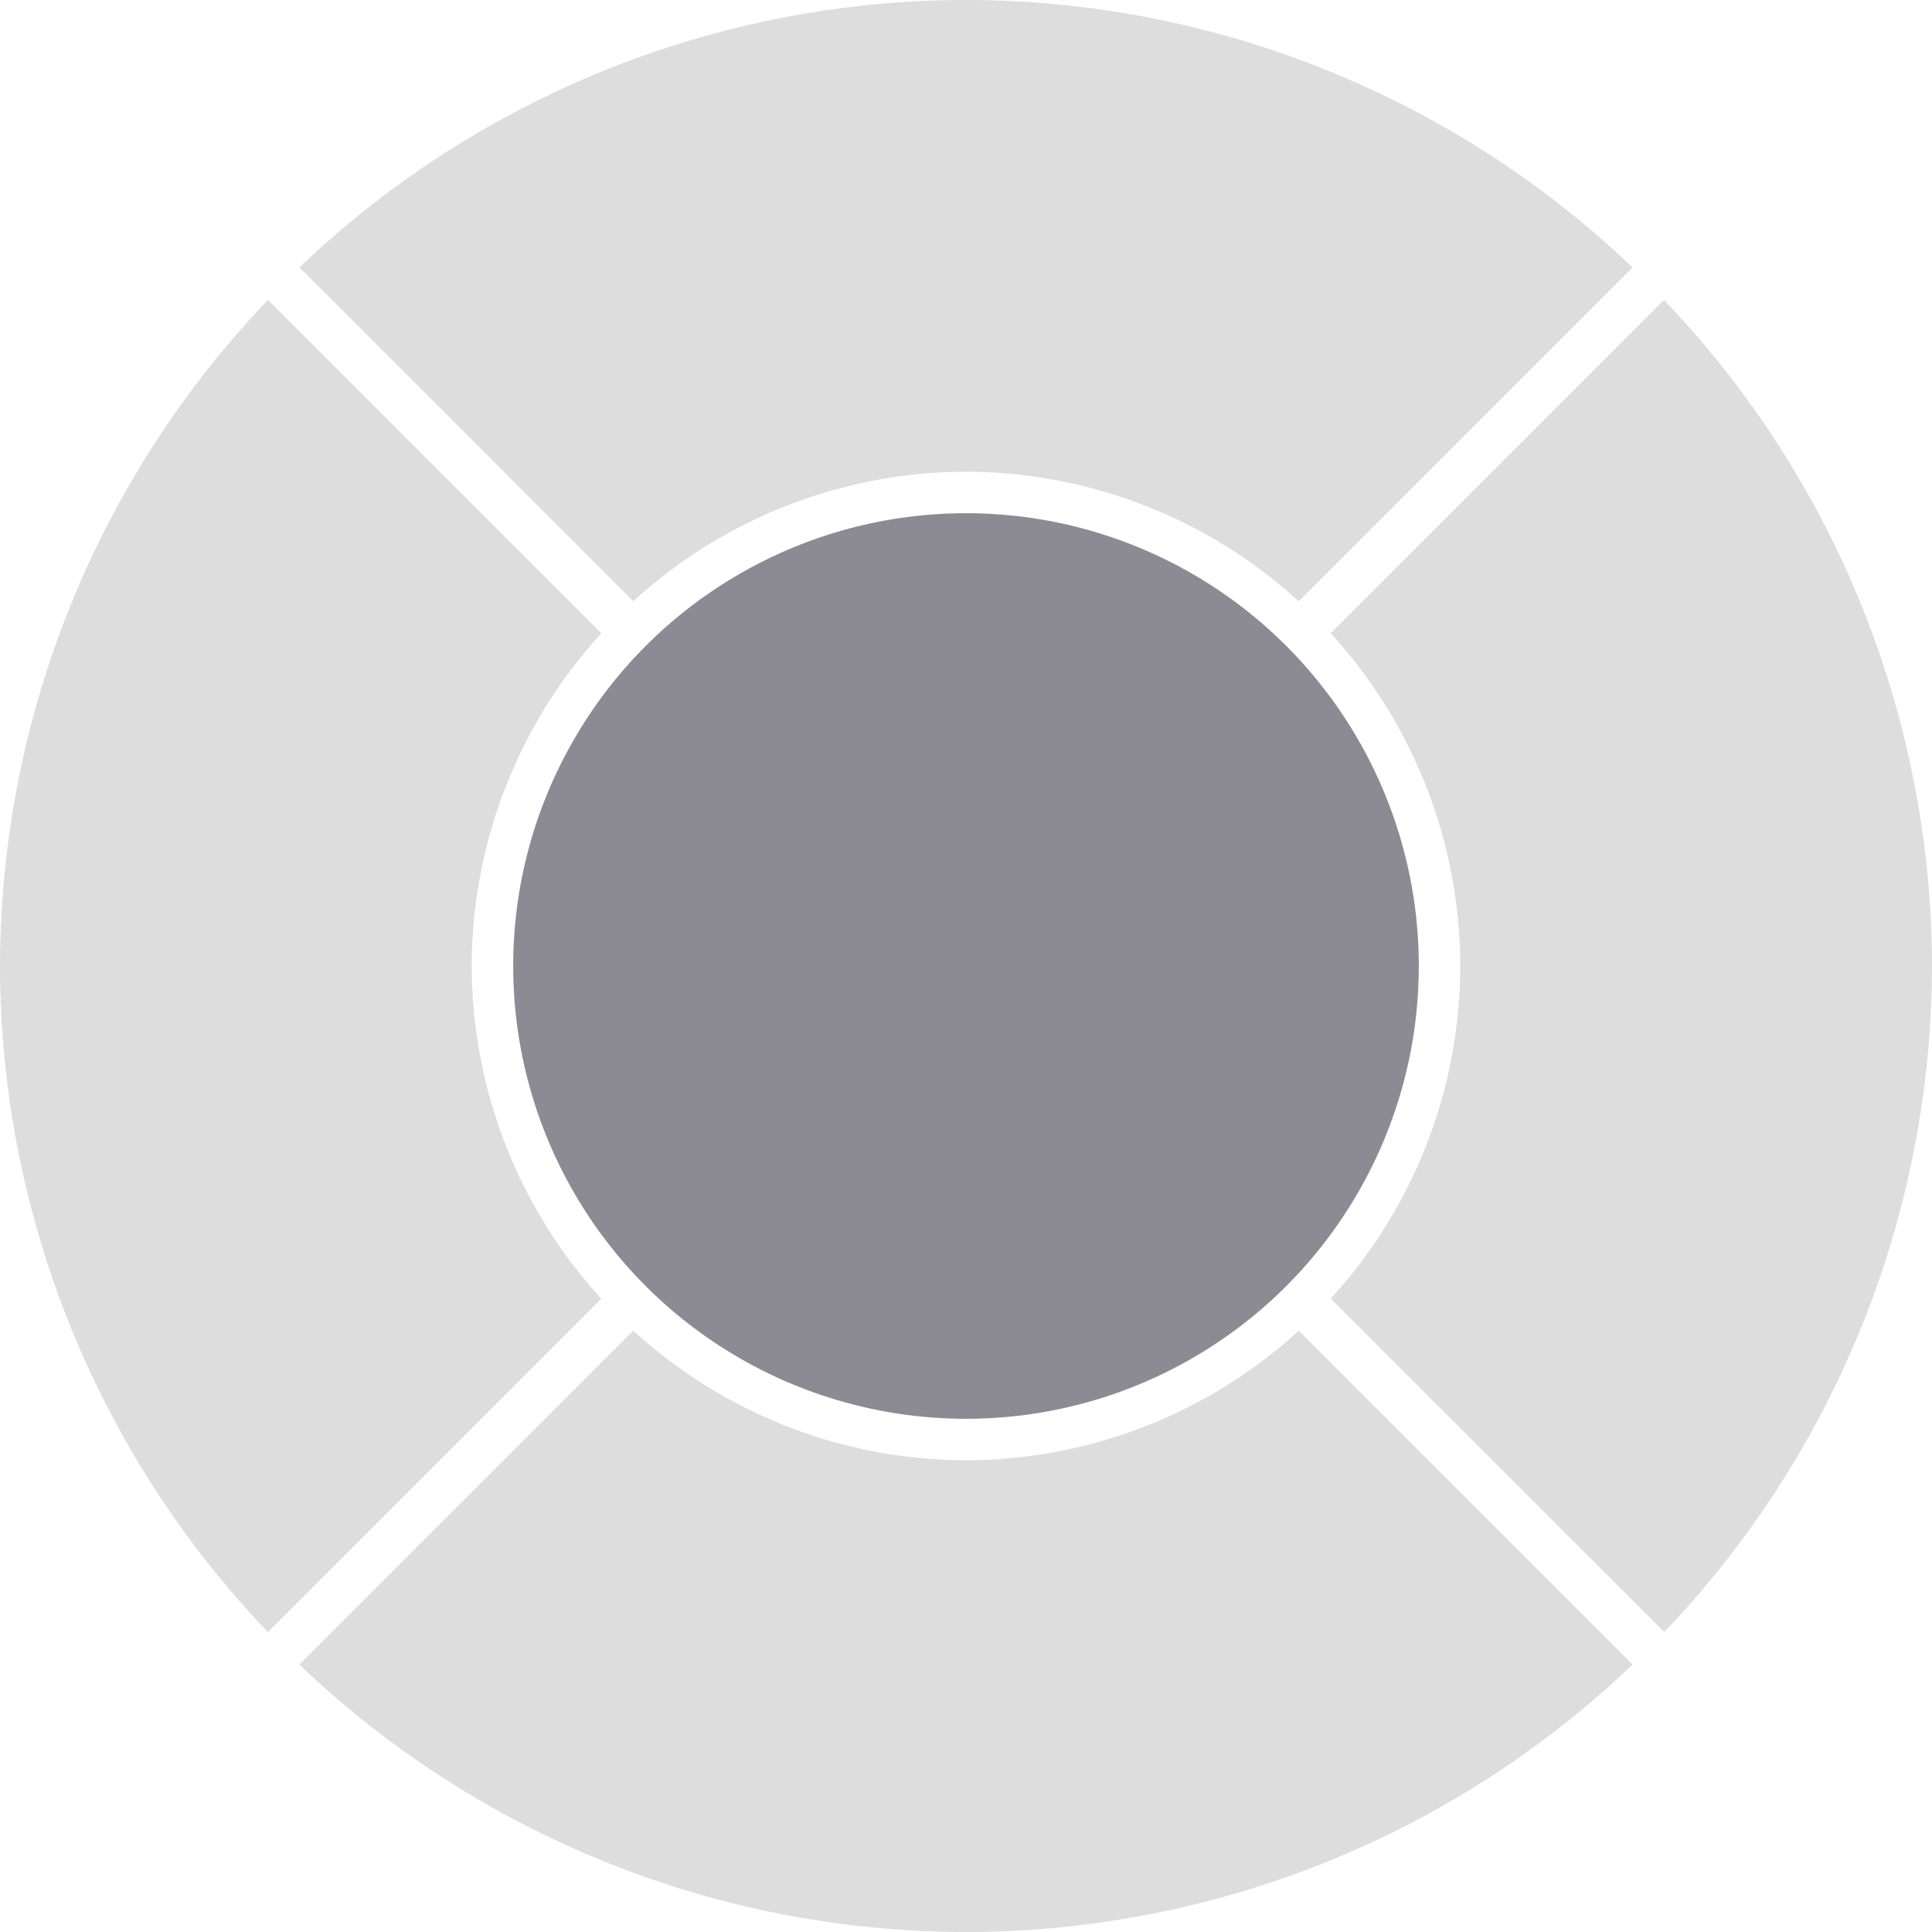 <?xml version="1.0" encoding="UTF-8"?>
<svg xmlns="http://www.w3.org/2000/svg" viewBox="0 0 60 60">
<circle
   id="path3717"
   cx="30"
   cy="30"
   r="14.062"
   style="fill:#8c8b94;fill-opacity:1;stroke-width:0.978" />
<path
   style="fill:#dddddd;fill-opacity:1;stroke-width:0.979"
   d="M 30,0 A 30,30 0 0 0 9.3,8.304 l 10.367,10.367 a 15.35,15.35 0 0 1 10.333,-4.021 15.35,15.35 0 0 1 10.333,4.023 L 50.7,8.306 A 30,30 0 0 0 30,0 Z"
   id="path4619" />
<path
   style="fill:#dddddd;fill-opacity:1;stroke-width:0.979"
   d="M 8.322,9.315 A 30,30 0 0 0 0,30 30,30 0 0 0 8.32,50.685 L 18.673,40.333 A 15.35,15.35 0 0 1 14.65,30 15.35,15.35 0 0 1 18.675,19.667 Z"
   id="path4617" />
<path
   style="fill:#dddddd;fill-opacity:1;stroke-width:0.979"
   d="M 51.678,9.315 41.327,19.666 A 15.35,15.35 0 0 1 45.35,30 15.35,15.35 0 0 1 41.327,40.331 L 51.682,50.685 A 30,30 0 0 0 60,30 30,30 0 0 0 51.678,9.315 Z"
   id="path4615" />
<path
   style="fill:#dddddd;fill-opacity:1;stroke-width:0.979"
   d="M 19.667,41.325 9.298,51.694 A 30,30 0 0 0 30,60 30,30 0 0 0 50.702,51.694 L 40.334,41.327 A 15.35,15.35 0 0 1 30,45.35 15.35,15.35 0 0 1 19.667,41.325 Z"
   id="path3715-6" />
</svg>
